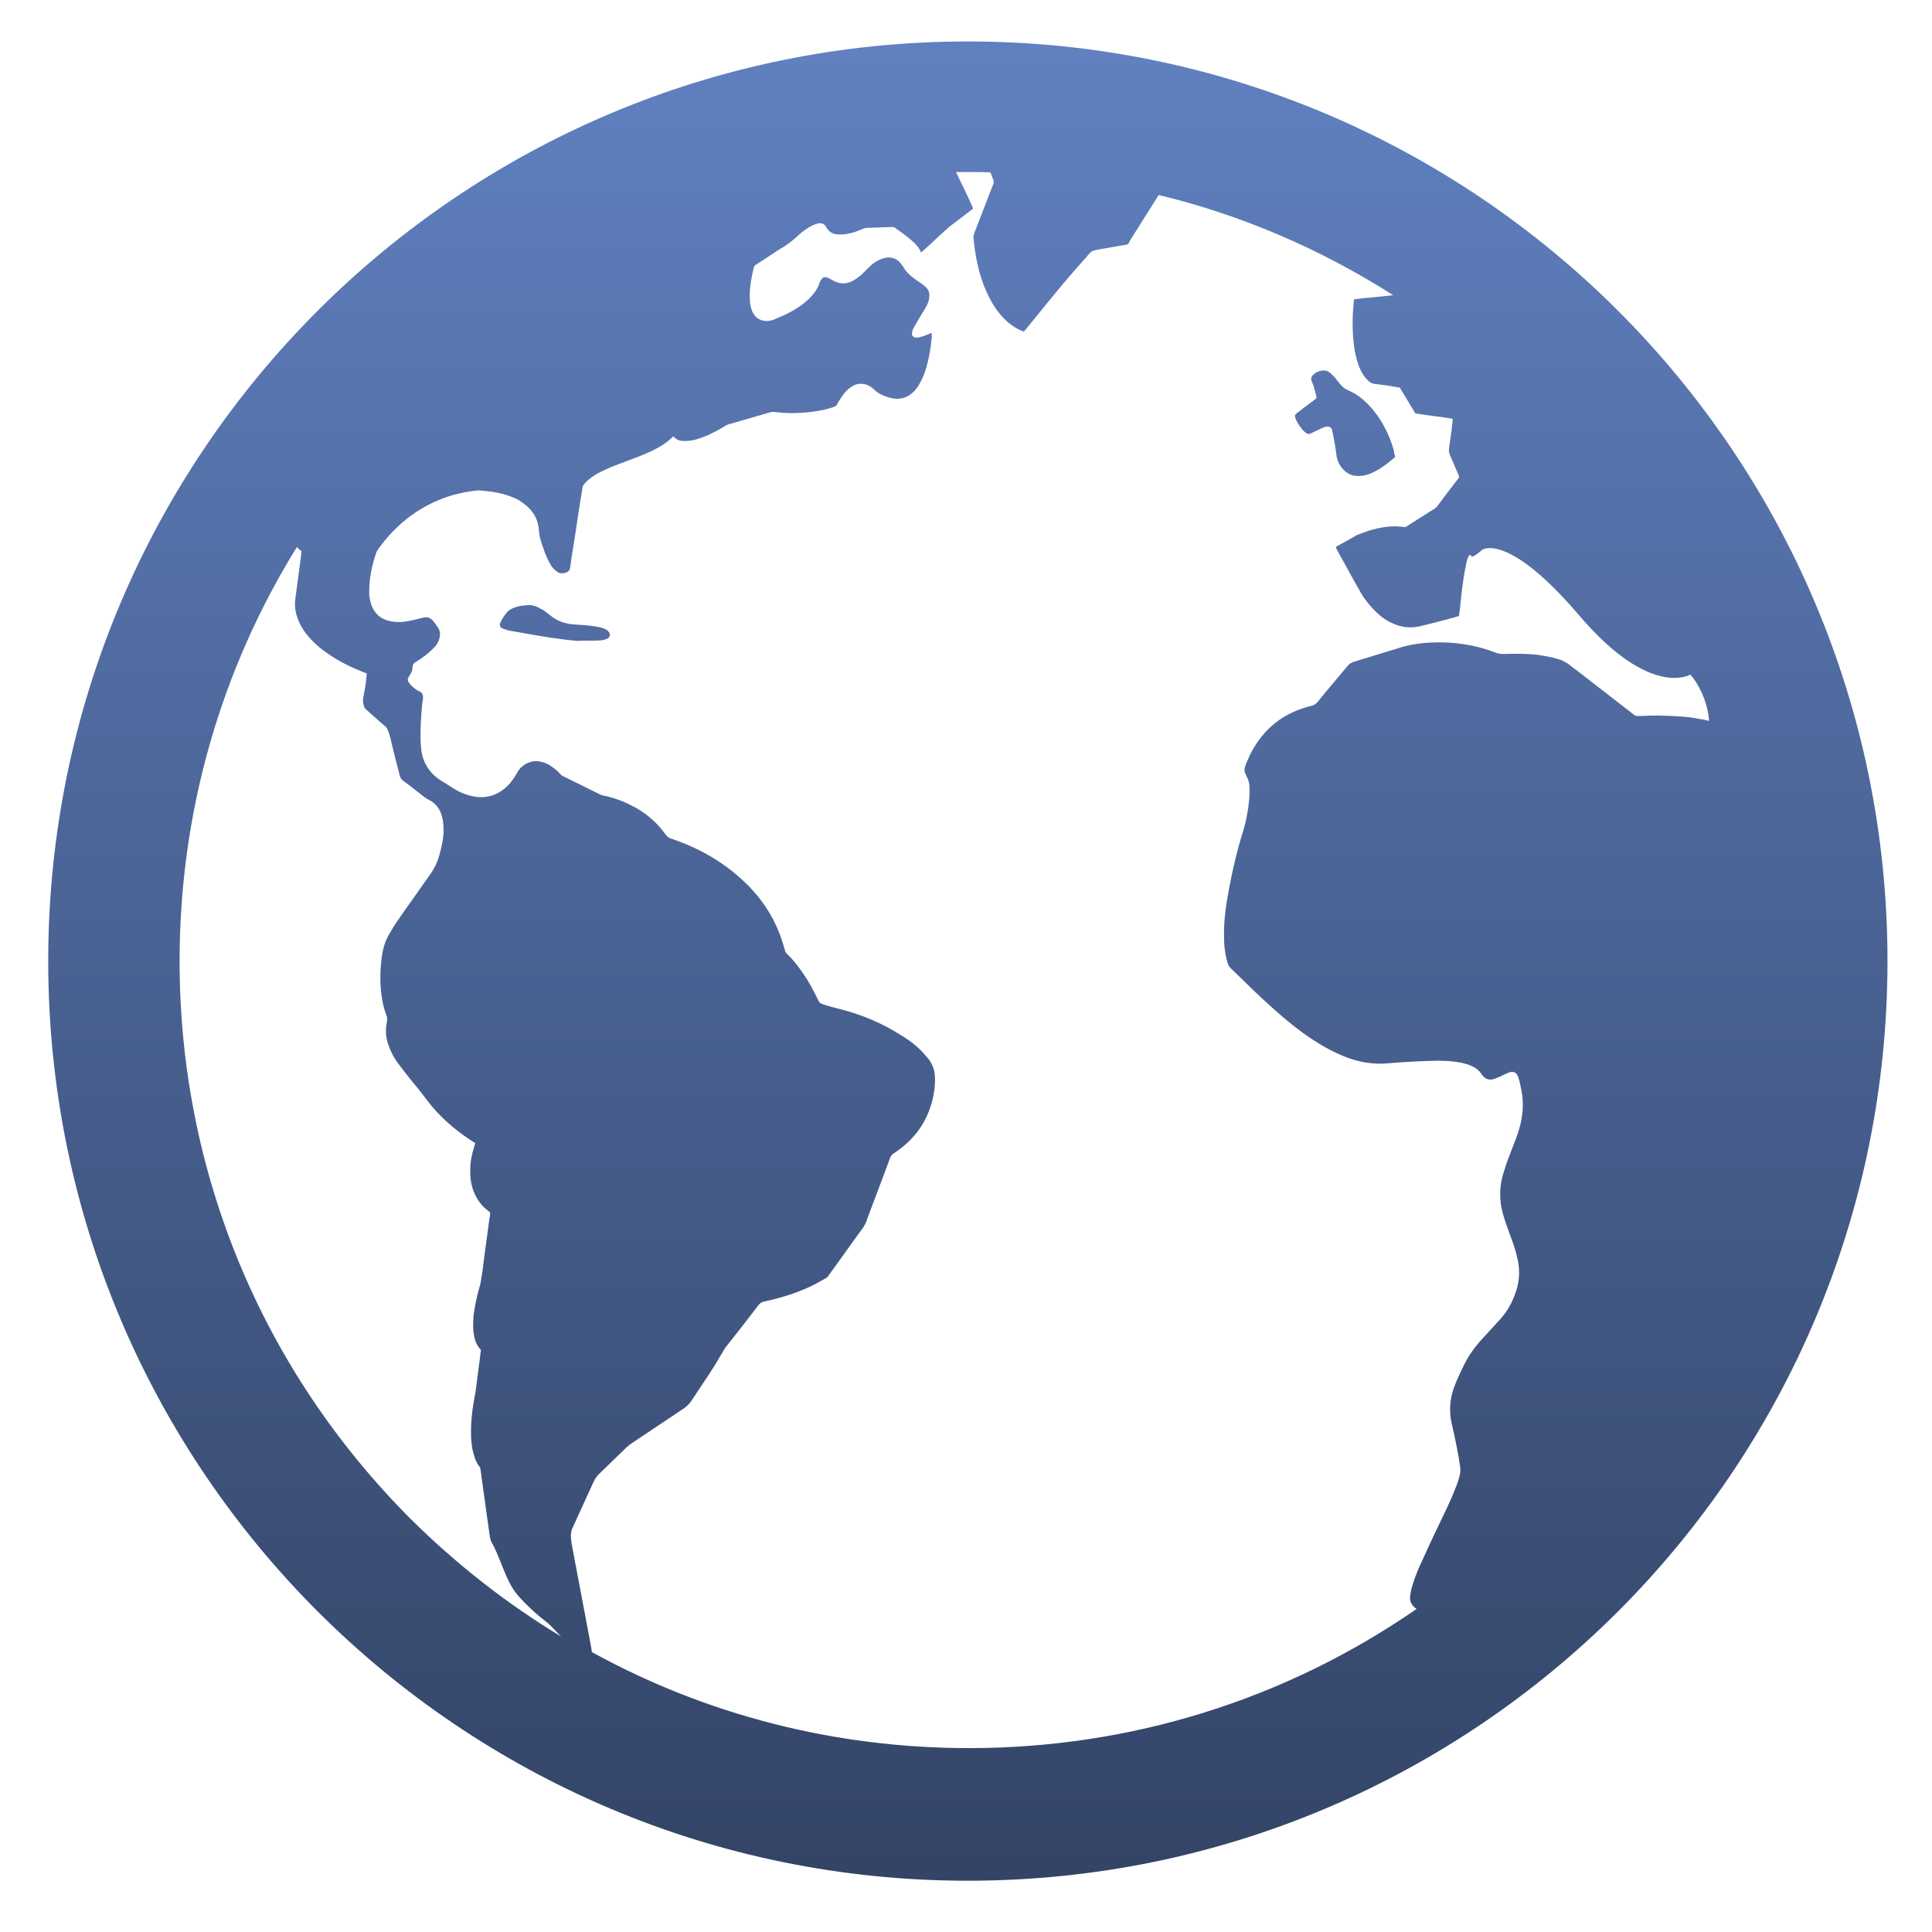 <?xml version="1.0" encoding="UTF-8" standalone="no"?>
<!-- Generator: Adobe Illustrator 16.2.1, SVG Export Plug-In . SVG Version: 6.00 Build 0)  -->

<svg
   xmlns:dc="http://purl.org/dc/elements/1.1/"
   xmlns:cc="http://creativecommons.org/ns#"
   xmlns:rdf="http://www.w3.org/1999/02/22-rdf-syntax-ns#"
   xmlns:svg="http://www.w3.org/2000/svg"
   xmlns="http://www.w3.org/2000/svg"
   xmlns:xlink="http://www.w3.org/1999/xlink"
   xmlns:sodipodi="http://sodipodi.sourceforge.net/DTD/sodipodi-0.dtd"
   xmlns:inkscape="http://www.inkscape.org/namespaces/inkscape"
   version="1.1"
   id="Layer_1"
   x="0px"
   y="0px"
   width="24"
   height="24"
   viewBox="0 0 24 24"
   xml:space="preserve"
   inkscape:version="0.48.4 r9939"
   sodipodi:docname="earth.svg"><defs
   id="defs17"><linearGradient
     id="linearGradient3004"><stop
       style="stop-color:#334466;stop-opacity:1;"
       offset="0"
       id="stop3006" /><stop
       style="stop-color:#6080c0;stop-opacity:1;"
       offset="1"
       id="stop3008" /></linearGradient><linearGradient
     inkscape:collect="always"
     xlink:href="#linearGradient3004"
     id="linearGradient3010"
     x1="253.854"
     y1="477.359"
     x2="253.854"
     y2="33.619"
     gradientUnits="userSpaceOnUse" /></defs><sodipodi:namedview
   pagecolor="#ffffff"
   bordercolor="#666666"
   borderopacity="1"
   objecttolerance="10"
   gridtolerance="10"
   guidetolerance="10"
   inkscape:pageopacity="0"
   inkscape:pageshadow="2"
   inkscape:window-width="1366"
   inkscape:window-height="705"
   id="namedview15"
   showgrid="false"
   inkscape:zoom="14.75"
   inkscape:cx="14.702495"
   inkscape:cy="11.403099"
   inkscape:window-x="1016"
   inkscape:window-y="-8"
   inkscape:window-maximized="1"
   inkscape:current-layer="Layer_1" />
<g
   id="g3"
   transform="matrix(0.051,0,0,0.051,-1.033,-1.117)"
   style="fill-opacity:1;fill:url(#linearGradient3010)">
	<path
   d="m 340.5,127 c 0.6,-0.3 1.3,-0.6 1.9,-0.9 0.6,-0.3 1.3,-0.3 1.3,-0.3 0,0 0.8,0 1,0.8 0.5,2.2 0.8,4 1.1,6.3 0.2,1.2 0.7,2.3 1.5,3.2 1.2,1.4 2.7,1.9 4.6,1.7 1.2,-0.1 2.4,-0.6 3.5,-1.2 1.7,-0.9 3.2,-2.1 4.7,-3.4 -0.2,-0.6 -0.3,-1.2 -0.4,-1.8 -1.2,-4.1 -3.2,-7.9 -6.2,-11 -1.4,-1.4 -2.9,-2.6 -4.8,-3.4 -0.7,-0.3 -1.3,-0.7 -1.8,-1.3 -0.5,-0.5 -0.9,-1.1 -1.3,-1.6 -0.4,-0.5 -0.9,-1 -1.4,-1.4 -0.2,-0.2 -0.6,-0.4 -0.9,-0.5 -1.3,-0.2 -2.4,0.2 -3.3,1.1 -0.4,0.5 -0.5,1 -0.2,1.6 0.5,1 0.7,2.1 1,3.2 0.1,0.2 0.1,0.5 0.1,0.8 -0.4,0.3 -0.8,0.7 -1.3,1 -0.4,0.3 -0.8,0.6 -1.3,1 -0.5,0.3 -0.9,0.7 -1.3,1 -0.4,0.3 -0.9,0.6 -1.2,1 -0.7,0.6 2.2,5.1 3.4,4.7 0.7,-0.3 0.7,-0.3 1.3,-0.6 z"
   id="path5"
   inkscape:connector-curvature="0"
   style="fill-opacity:1;fill:url(#linearGradient3010)" />
	<path
   d="m 284.9,96.7 c 1.2,1.1 2.5,2 4.1,2.4 2.5,0.7 5,1.2 7.6,1.5 0.3,0 0.6,0 0.9,0 0.1,-0.3 0.2,-0.5 0.2,-0.7 0.3,-1.1 0.7,-2.2 1,-3.3 0.1,-0.5 0.3,-0.9 0.8,-1.2 0.3,-0.2 0.5,-0.4 0.8,-0.6 1.5,-1.5 1.5,-2.9 0,-4.4 -1,-1 -2.2,-1.7 -3.5,-2.2 -0.3,0.1 -0.5,0.1 -0.7,0.2 -3.5,1.3 -6.9,2.6 -10.4,3.9 -0.2,0.1 -0.4,0.1 -0.6,0.2 -1.1,0.5 -1.6,1.9 -1.1,3 0.3,0.5 0.6,0.9 0.9,1.2 z"
   id="path7"
   inkscape:connector-curvature="0"
   style="fill-opacity:1;fill:url(#linearGradient3010)" />
	<path
   d="m 166.3,177.9 c 0.6,0 1.3,-0.2 1.8,-0.4 0.7,-0.3 0.9,-1 0.5,-1.6 -0.2,-0.2 -0.4,-0.5 -0.6,-0.6 -0.4,-0.2 -0.8,-0.4 -1.2,-0.5 -0.7,-0.2 -1.4,-0.3 -2.1,-0.4 -1.5,-0.2 -3,-0.3 -4.5,-0.4 -2.2,-0.1 -4.2,-0.8 -5.9,-2.2 -0.4,-0.3 -0.8,-0.6 -1.2,-0.9 -0.3,-0.3 -0.7,-0.5 -1.1,-0.7 -1,-0.6 -2.1,-1 -3.3,-0.9 -0.7,0.1 -1.5,0.1 -2.2,0.3 -0.8,0.2 -1.6,0.5 -2.3,1 -1,0.8 -2.2,3 -2.2,3.4 0,0.4 0.2,0.8 0.5,0.9 0.6,0.2 1.2,0.5 1.8,0.6 0.9,0.2 1.9,0.3 2.8,0.5 4.5,0.8 9.1,1.6 13.7,2 1.9,-0.1 3.7,0 5.5,-0.1 z"
   id="path9"
   inkscape:connector-curvature="0"
   style="fill-opacity:1;fill:url(#linearGradient3010)" />
	<path
   d="m 176.3,185.4 c -1,-0.6 -2,-1.3 -2.9,-1.9 -0.3,-0.2 -0.8,-0.3 -1,-0.3 -0.2,0 -0.5,0.1 -0.8,0.2 -2.5,1.1 -5,2.3 -7.4,3.4 -0.6,0.3 -1.2,0.6 -1.8,0.9 -0.2,0.1 -0.5,0.4 -0.7,0.6 -0.2,0.2 -0.1,0.5 0.1,0.6 0.3,0.1 0.7,0.3 1,0.3 1.2,0.2 2.5,0.1 3.7,0.1 1.1,0 2.3,-0.1 3.4,-0.1 2.5,0 4.8,0.5 7,1.7 0.3,0.1 0.6,0.3 0.9,0.4 0.3,0.1 0.5,-0.1 0.7,-0.3 0.1,-0.1 0.1,-0.2 0.2,-0.4 0.4,-1.3 0.7,-2.9 0.5,-3.4 -0.2,-0.5 -0.6,-0.9 -1.2,-1.1 -0.6,-0.1 -1.2,-0.4 -1.7,-0.7 z"
   id="path11"
   inkscape:connector-curvature="0"
   style="fill-opacity:1;fill:url(#linearGradient3010)" />
	<path
   d="M 256,32 C 132.3,32 32,132.3 32,256 32,379.7 132.3,480 256,480 379.7,480 480,379.7 480,256 480,132.3 379.7,32 256,32 z M 120.2,391.8 C 84,355.5 64,307.3 64,256 c 0,-36.2 10,-70.9 28.6,-100.9 0.1,0.1 0.1,0.3 0.2,0.3 0.2,0.1 0.3,0.3 0.4,0.4 0.2,0.1 0.3,0.2 0.5,0.3 -0.1,0.6 -0.1,1.2 -0.2,1.8 -0.4,3.3 -0.9,6.5 -1.3,9.8 -0.3,2 0.1,3.9 0.9,5.7 0.6,1.4 1.5,2.7 2.6,3.9 1.3,1.5 2.8,2.7 4.4,3.8 2.7,1.9 5.6,3.3 8.6,4.5 0.3,0.1 0.5,0.2 0.9,0.3 -0.1,1.4 -0.3,2.7 -0.5,4 -0.2,1.3 -0.5,2 -0.4,3.1 0.1,0.7 0.3,1.4 0.6,1.6 1.6,1.4 3.2,2.9 4.9,4.3 0.5,0.4 1.1,2.4 1.2,3 0.8,3.5 1.3,5.3 2.2,8.8 0.1,0.6 0.4,1.1 0.9,1.4 1.8,1.3 3.5,2.7 5.2,4 0.3,0.2 0.7,0.5 1,0.6 1.7,0.9 2.7,2.2 3.2,4 0.3,1.1 0.4,2.2 0.4,3.4 0,2.2 -0.5,4.2 -1.1,6.3 -0.4,1.5 -1.1,2.9 -1.9,4.1 -1.3,1.8 -2.5,3.6 -3.8,5.4 -1.6,2.2 -3.2,4.5 -4.7,6.7 -0.6,0.8 -1.1,1.8 -1.6,2.6 -1.2,1.9 -1.7,3.9 -2,6.1 -0.3,2.5 -0.4,4.9 -0.2,7.4 0.2,2.3 0.6,4.5 1.4,6.6 0.2,0.5 0.2,0.9 0.1,1.5 -0.5,2.3 -0.2,4.4 0.7,6.5 0.5,1.3 1.2,2.5 2,3.6 0.9,1.2 1.8,2.3 2.7,3.5 1.5,1.8 2.9,3.5 4.3,5.4 3,4 6.7,7.2 10.8,9.9 0.3,0.2 0.6,0.4 1,0.6 -0.1,0.3 -0.1,0.5 -0.2,0.8 -0.6,1.8 -1,3.7 -1,5.7 -0.1,2.8 0.5,5.4 2.1,7.7 0.7,1 1.2,1.5 2.7,2.7 0.1,0.4 0,0.8 -0.1,1.3 -0.4,3.2 -0.9,6.4 -1.3,9.6 -0.2,1.7 -0.4,3.4 -0.7,5.1 -0.1,0.7 -0.2,1.4 -0.4,2 -0.7,2.4 -1.2,4.8 -1.5,7.2 -0.1,1.6 -0.2,3.1 0.1,4.7 0.2,1.3 0.7,2.6 1.7,3.6 -0.1,0.8 -0.2,1.6 -0.3,2.4 -0.3,2.6 -0.7,5.1 -1,7.7 -0.2,1.2 -0.4,2.3 -0.6,3.4 -0.4,2.6 -0.6,5.2 -0.5,7.8 0.1,1.4 0.2,2.7 0.6,4 0.3,1.1 0.7,2.2 1.4,3.1 0.2,0.2 0.3,0.5 0.3,0.8 0.5,3.4 0.9,6.7 1.4,10.1 0.3,2.1 0.6,4.3 0.9,6.4 0.1,0.4 0.2,0.7 0.3,1 2.4,4.1 3.4,9.5 6.5,13.1 1.9,2.2 4.7,4.8 7,6.5 0.8,0.6 2.1,2.1 3.5,3.5 -13.1,-7.9 -25.4,-17.5 -36.7,-28.7 z M 434.6,197.1 c -1.8,-0.4 -3.6,-0.6 -5.4,-0.7 -3,-0.2 -6.1,-0.3 -9.1,-0.1 -0.2,0 -0.4,0 -0.6,0 -0.6,0.1 -1.1,-0.1 -1.5,-0.5 -4.6,-3.6 -9.2,-7.1 -13.8,-10.7 -0.6,-0.4 -1.1,-0.8 -1.7,-1.3 -0.7,-0.5 -1.4,-0.9 -2.2,-1.2 -1.8,-0.6 -3.6,-0.9 -5.5,-1.2 -2.8,-0.3 -5.5,-0.3 -8.3,-0.2 -0.7,0 -1.3,-0.1 -1.9,-0.3 -2.5,-1 -5.2,-1.7 -7.9,-2.1 -2.5,-0.4 -5,-0.5 -7.6,-0.4 -2.8,0.1 -5.6,0.5 -8.3,1.4 -3.6,1.1 -7.2,2.2 -10.8,3.3 -0.6,0.2 -1.1,0.5 -1.5,1 -2.5,3 -5,5.9 -7.4,8.9 -0.4,0.4 -0.8,0.7 -1.3,0.8 -6.8,1.6 -11.8,5.5 -15,11.8 -0.3,0.7 -0.6,1.3 -0.9,2 -0.2,0.4 -0.3,0.8 -0.4,1.2 -0.2,0.6 -0.1,1.2 0.2,1.8 0.1,0.1 0.1,0.2 0.2,0.4 0.5,0.9 0.7,1.8 0.7,2.8 0.1,1.6 -0.1,3.2 -0.3,4.8 -0.3,2 -0.7,4 -1.3,5.9 -1.5,4.8 -2.6,9.6 -3.5,14.5 -0.7,3.7 -1.2,7.5 -1.1,11.3 0,1.8 0.2,3.5 0.6,5.2 0.1,0.4 0.3,0.9 0.4,1.3 0.1,0.4 0.4,0.7 0.7,1 3.4,3.3 6.7,6.6 10.2,9.7 3.1,2.8 6.3,5.4 9.8,7.7 2.6,1.7 5.4,3.2 8.3,4.3 3.2,1.2 6.5,1.7 9.9,1.4 3.5,-0.3 7,-0.5 10.6,-0.6 2.5,-0.1 5,0 7.5,0.5 0.8,0.2 1.6,0.4 2.4,0.8 0.9,0.4 1.7,1 2.3,1.9 0.1,0.2 0.2,0.3 0.4,0.5 0.6,0.7 1.4,1 2.3,0.8 0.5,-0.1 1,-0.3 1.4,-0.5 0.5,-0.2 1,-0.4 1.5,-0.7 0.4,-0.2 0.8,-0.3 1.2,-0.5 1,-0.3 1.7,0 2.1,1 0.2,0.6 0.4,1.2 0.5,1.8 0.6,2.5 0.9,5 0.5,7.6 -0.2,1.8 -0.7,3.5 -1.3,5.2 -0.6,1.7 -1.3,3.3 -1.9,5 -0.5,1.2 -0.9,2.5 -1.3,3.8 -1.1,3.4 -1.1,6.9 -0.1,10.3 0.5,1.8 1.2,3.5 1.8,5.3 0.7,1.8 1.3,3.6 1.7,5.5 0.7,3.1 0.4,6.1 -0.8,9 -0.8,2.1 -1.9,3.9 -3.4,5.6 -1.1,1.2 -2.2,2.4 -3.3,3.6 -0.4,0.4 -0.8,0.9 -1.2,1.3 -1.7,1.9 -3.2,3.9 -4.3,6.2 -0.9,1.8 -1.8,3.7 -2.5,5.6 -1,2.8 -1.2,5.6 -0.6,8.5 0.5,2.2 1,4.4 1.4,6.6 0.3,1.4 0.5,2.8 0.7,4.1 0.1,0.7 0.1,1.5 -0.1,2.2 -0.3,1.2 -0.7,2.3 -1.2,3.5 -1.2,3.1 -2.7,6 -4.1,9 -1.6,3.3 -3.1,6.6 -4.6,9.9 -0.7,1.6 -1.3,3.3 -1.8,5 -0.2,0.7 -0.3,1.5 -0.4,2.3 -0.1,1 0.6,2.2 1.6,2.8 -31.8,22 -69.5,33.9 -109,33.9 -32.7,0 -64.1,-8.1 -91.9,-23.4 0,-0.3 -0.1,-0.6 -0.1,-0.9 -1.2,-6.5 -3.6,-19 -4.8,-25.4 -0.1,-0.7 -0.2,-1.5 -0.2,-1.9 0,-0.4 0.1,-1.4 0.3,-1.8 1,-2.1 1.7,-3.8 2.7,-5.9 0.9,-1.9 1.7,-3.8 2.6,-5.7 0.3,-0.6 0.7,-1.2 1.2,-1.7 2.3,-2.2 4.5,-4.4 6.7,-6.5 0.3,-0.3 0.7,-0.6 1.1,-0.9 4.3,-2.9 8.7,-5.8 13,-8.7 0.7,-0.5 1.2,-1 1.7,-1.7 1.9,-2.9 3.9,-5.8 5.8,-8.8 0.8,-1.3 1.5,-2.6 2.3,-3.9 0.2,-0.3 0.4,-0.6 0.6,-0.8 2.6,-3.3 5.2,-6.6 7.7,-9.9 0.4,-0.5 0.8,-0.8 1.5,-0.9 4.2,-0.9 8.3,-2.2 12.1,-4.1 0.9,-0.5 1.8,-1 2.7,-1.5 0.4,-0.2 0.7,-0.5 0.9,-0.9 2.8,-3.8 5.5,-7.7 8.3,-11.5 0.3,-0.4 0.5,-0.9 0.7,-1.3 1.9,-5.2 3.9,-10.3 5.8,-15.5 0.2,-0.6 0.5,-1 1,-1.3 5.5,-3.6 8.8,-8.6 9.8,-15.1 0.2,-1.5 0.3,-2.9 0.1,-4.4 -0.2,-1.5 -1,-2.9 -1.6,-3.6 -2.6,-3.2 -4.8,-4.6 -8.3,-6.7 -4.5,-2.6 -9.2,-4.4 -14.3,-5.6 -1.2,-0.3 -2.9,-0.8 -3.3,-1 -0.4,-0.2 -0.7,-0.4 -0.8,-0.8 -1.1,-2.2 -2.2,-4.4 -3.6,-6.4 -1.2,-1.8 -2.5,-3.5 -4.1,-5 -0.3,-0.3 -0.4,-0.6 -0.5,-1 -0.4,-1.3 -0.8,-2.7 -1.3,-4 -1.7,-4.3 -4.2,-8.1 -7.4,-11.4 -5.3,-5.4 -11.7,-9.2 -18.9,-11.6 -0.6,-0.2 -1,-0.5 -1.4,-1 -2.7,-3.8 -6.3,-6.4 -10.5,-8.1 -1.5,-0.6 -3,-1.1 -4.6,-1.4 -0.4,-0.1 -0.8,-0.2 -1.1,-0.4 -2.8,-1.4 -5.7,-2.8 -8.5,-4.2 -0.5,-0.2 -0.9,-0.5 -1.2,-0.9 -0.7,-0.8 -1.6,-1.4 -2.5,-2 -1.1,-0.6 -2.2,-0.9 -3.4,-0.9 -1.4,0.1 -2.6,0.7 -3.6,1.7 -0.2,0.2 -0.4,0.5 -0.6,0.8 -0.7,1.2 -1.4,2.4 -2.4,3.4 -1.5,1.5 -3.2,2.5 -5.4,2.8 -1.4,0.2 -2.9,0 -4.2,-0.4 -1.8,-0.5 -3.4,-1.4 -5,-2.5 -0.4,-0.3 -0.8,-0.5 -1.3,-0.8 -2.9,-1.7 -4.7,-4.2 -5.2,-7.5 -0.1,-0.7 -0.1,-1.4 -0.2,-2.1 -0.1,-3.1 0.1,-6.3 0.4,-9.4 0.1,-0.8 0.2,-1.1 0.2,-1.6 0,-0.4 -0.2,-1.1 -0.7,-1.3 -0.7,-0.3 -1.3,-0.7 -1.8,-1.2 -0.4,-0.3 -0.7,-0.7 -1,-1.1 -0.6,-0.9 0.2,-1.5 0.7,-2.5 0.4,-0.8 0,-1.8 0.8,-2.3 0.8,-0.5 1.7,-1.1 2.5,-1.7 0.9,-0.7 1.7,-1.4 2.5,-2.3 0.4,-0.5 0.7,-1 0.9,-1.6 0.4,-1.2 0.3,-2.3 -0.5,-3.3 -0.7,-0.9 -1,-1.6 -2.1,-2.1 -0.3,-0.1 -1.2,0 -1.5,0.1 -1.2,0.3 -2.3,0.6 -3.5,0.8 -1.5,0.3 -3.1,0.3 -4.7,-0.1 -2,-0.5 -3.3,-1.7 -4.1,-3.6 -0.5,-1.4 -0.7,-2.8 -0.6,-4.3 0.1,-2.9 0.7,-5.7 1.6,-8.4 0.1,-0.3 0.2,-0.6 0.4,-0.9 4.6,-6.5 10.6,-11.1 18.3,-13.4 1.9,-0.5 3.7,-0.9 5.7,-1.1 0.8,-0.1 1.5,0 2.3,0.1 2.2,0.2 4.3,0.6 6.3,1.4 1.2,0.4 2.2,1 3.2,1.8 2.1,1.6 3.3,3.6 3.5,6.2 0.1,1.7 0.6,3.3 1.2,4.8 0.3,1 0.7,1.9 1.2,2.9 0.3,0.6 0.6,1.1 1,1.6 0.3,0.4 0.7,0.7 1.1,1 0.7,0.5 1.5,0.4 2.3,0.1 0.4,-0.2 0.7,-0.5 0.8,-1 0.1,-0.9 0.3,-1.8 0.4,-2.8 0.6,-3.7 1.2,-7.4 1.7,-11 0.3,-1.9 0.6,-3.7 0.9,-5.6 0,-0.2 0.1,-0.4 0.1,-0.6 3.7,-5.5 16.7,-6.4 22,-12.1 0.2,0.1 0.3,0.2 0.5,0.4 0.6,0.5 1.2,0.7 1.9,0.7 1,0.1 2,-0.1 3,-0.3 1.4,-0.4 2.8,-0.9 4.1,-1.6 1.1,-0.5 2.1,-1.1 3.1,-1.7 0.5,-0.3 0.9,-0.5 1.5,-0.6 3.1,-0.9 6.2,-1.8 9.3,-2.7 0.6,-0.2 1.2,-0.2 1.8,-0.1 2.6,0.3 5.2,0.3 7.9,0 1.8,-0.2 3.5,-0.5 5.2,-1 0.3,-0.1 0.6,-0.2 0.9,-0.3 0.4,-0.1 0.6,-0.3 0.8,-0.7 0.4,-0.8 0.9,-1.5 1.4,-2.2 0.4,-0.6 0.9,-1.1 1.5,-1.6 0.4,-0.3 0.8,-0.6 1.3,-0.8 0.9,-0.4 1.9,-0.4 2.9,-0.1 0.8,0.3 1.4,0.7 2,1.3 0.5,0.5 1,0.8 1.6,1.1 0.8,0.4 1.7,0.7 2.6,0.9 2,0.4 3.8,-0.1 5.2,-1.5 0.8,-0.7 1.3,-1.6 1.8,-2.5 0.8,-1.5 1.3,-3 1.7,-4.7 0.5,-2 0.8,-4 1,-6.1 0,-0.3 0,-0.7 0,-1.1 -0.2,0.1 -0.5,0.1 -0.6,0.2 -0.9,0.4 -1.7,0.7 -2.6,0.9 -0.3,0 -0.5,0.1 -0.8,0 -0.6,-0.1 -0.9,-0.5 -0.8,-1.1 0.1,-0.5 0.2,-1 0.5,-1.4 0.5,-0.9 1,-1.7 1.5,-2.6 0.6,-1 1.2,-1.9 1.7,-2.9 0.3,-0.6 0.5,-1.3 0.5,-2 0.1,-0.9 -0.2,-1.7 -0.9,-2.3 -0.4,-0.4 -0.9,-0.8 -1.4,-1.1 -0.6,-0.4 -1.2,-0.8 -1.8,-1.3 -0.9,-0.7 -1.7,-1.5 -2.3,-2.6 -0.1,-0.1 -0.2,-0.3 -0.3,-0.4 -1.1,-1.6 -2.6,-2.1 -4.4,-1.6 -1.4,0.4 -2.6,1.2 -3.7,2.3 -0.6,0.6 -1.1,1.1 -1.7,1.7 -0.7,0.6 -1.5,1.2 -2.3,1.6 -1.4,0.7 -2.9,0.7 -4.3,0 -0.4,-0.2 -0.7,-0.4 -1.1,-0.6 -0.2,-0.1 -0.5,-0.2 -0.7,-0.3 -0.6,-0.2 -1,-0.1 -1.4,0.5 -0.2,0.3 -0.4,0.6 -0.5,1 -0.5,1.5 -1.5,2.7 -2.6,3.8 -1.4,1.3 -2.9,2.3 -4.6,3.2 -1.3,0.7 -2.6,1.2 -4,1.8 -0.5,0.2 -1.1,0.3 -1.7,0.3 -1.6,-0.1 -2.7,-0.8 -3.4,-2.3 -0.4,-1 -0.6,-2 -0.6,-3 -0.1,-1.9 0.1,-3.7 0.5,-5.6 0.1,-0.7 0.3,-1.3 0.4,-1.9 0.1,-0.5 0.3,-0.8 0.7,-1 1.9,-1.2 3.7,-2.4 5.5,-3.6 0.2,-0.1 0.4,-0.3 0.7,-0.4 1.3,-0.8 2.5,-1.7 3.6,-2.7 0.9,-0.9 2,-1.7 3.1,-2.4 0.5,-0.3 1,-0.5 1.5,-0.7 0.2,-0.1 0.5,-0.1 0.8,-0.2 0.8,-0.1 1.4,0.2 1.8,0.9 0.8,1.6 2.2,1.9 3.8,1.8 0.8,0 1.7,-0.2 2.5,-0.4 0.9,-0.2 1.7,-0.6 2.5,-0.9 0.4,-0.2 0.8,-0.3 1.3,-0.3 2,-0.1 3.9,-0.1 5.9,-0.2 0.3,0 0.6,0 0.9,0.3 1.6,1.1 3.1,2.2 4.5,3.5 0.9,0.9 1.2,1.3 1.7,2.4 0.2,-0.2 0.5,-0.4 0.7,-0.6 1.7,-1.5 3.3,-3.1 5,-4.6 0.4,-0.3 0.8,-0.7 1.1,-1 1.7,-1.3 3.3,-2.5 5,-3.8 0.3,-0.2 0.5,-0.4 0.8,-0.6 0.1,-0.4 -0.2,-0.7 -0.3,-1 -1.1,-2.5 -2.3,-4.9 -3.5,-7.4 -0.1,-0.2 -0.2,-0.4 -0.3,-0.6 1.1,0 2.3,0 3.4,0 1.7,0 3.3,0 5,0.1 0,0 0,0 0,0 0.2,0.6 0.5,1.2 0.7,1.8 0.1,0.3 0.2,0.6 0,1 -0.3,0.9 -0.7,1.7 -1,2.6 -1.2,3.1 -2.4,6.2 -3.6,9.3 -0.2,0.5 -0.3,0.9 -0.2,1.5 0.4,4 1.1,7.8 2.6,11.6 0.9,2.2 2,4.4 3.5,6.3 1.4,1.8 3.1,3.3 5.2,4.3 0.2,0.1 0.5,0.2 0.7,0.3 0.1,0 0.1,0 0.3,0 0.2,-0.2 0.4,-0.5 0.6,-0.7 2.8,-3.5 5.7,-7 8.5,-10.4 1.9,-2.3 3.9,-4.5 5.9,-6.8 0.2,-0.2 0.4,-0.4 0.5,-0.6 1,-1.1 1,-1.1 2.5,-1.4 2.1,-0.4 4.2,-0.7 6.3,-1.1 1.2,-0.2 0.9,0 1.5,-1.1 2.2,-3.5 4.4,-7 6.6,-10.5 0.1,-0.2 0.3,-0.4 0.4,-0.6 20.3,4.9 39.5,13.2 57.1,24.4 -3.2,0.4 -6.4,0.6 -9.5,1 -0.1,0.2 -0.1,0.4 -0.1,0.6 -0.4,3.9 -0.4,7.8 0.2,11.7 0.3,1.6 0.7,3.3 1.4,4.8 0.5,1.1 1.1,2 2,2.8 0.4,0.4 0.8,0.6 1.4,0.7 1.7,0.2 3.3,0.4 4.9,0.7 0.4,0.1 0.8,0.1 1.3,0.2 1.3,2.1 2.5,4.2 3.8,6.3 3,0.5 6.1,0.8 9.1,1.3 0,0.8 -0.2,1.5 -0.2,2.2 -0.2,1.7 -0.5,3.4 -0.7,5 -0.1,0.5 0,1 0.2,1.6 0.7,1.5 1.3,3.1 2,4.6 0.1,0.3 0.2,0.5 0.3,0.8 -0.2,0.2 -0.3,0.5 -0.5,0.7 -1.6,2.1 -3.2,4.1 -4.7,6.2 -0.2,0.3 -0.5,0.6 -0.8,0.8 -2.4,1.5 -4.8,3 -7.1,4.5 -0.9,-0.1 -1.8,-0.2 -2.6,-0.2 -1.8,0 -3.6,0.3 -5.4,0.8 -1.2,0.3 -2.3,0.8 -3.5,1.2 -0.3,0.1 -0.6,0.2 -0.8,0.4 -1.4,0.8 -2.8,1.6 -4.3,2.4 -0.1,0.1 -0.3,0.2 -0.4,0.3 0.1,0.2 0.2,0.4 0.3,0.6 1.9,3.4 3.7,6.8 5.6,10.1 1.1,2 2.6,3.8 4.3,5.4 1.3,1.2 2.7,2.1 4.3,2.7 2,0.8 4.1,0.9 6.2,0.4 2.8,-0.7 5.7,-1.4 8.5,-2.2 0.3,-0.1 0.5,-0.2 0.8,-0.2 0.1,-0.5 0.1,-0.9 0.2,-1.4 0.3,-2.5 0.5,-5 0.9,-7.5 0.2,-1.5 0.5,-3 0.8,-4.4 0.1,-0.5 0.3,-0.9 0.5,-1.4 0,-0.1 0.2,-0.2 0.3,-0.2 0.1,0 0.3,0.1 0.3,0.2 0.2,0.8 2.7,-1.5 2.7,-1.5 0,0 6.2,-4.4 23.6,16 17.4,20.4 27.1,14.4 27.1,14.4 1.1,1.3 2,2.8 2.7,4.3 0.9,2 1.5,4.1 1.8,6.2 0,0.3 0,0.5 0,0.8 -1.2,-0.3 -1.5,-0.4 -1.9,-0.4 z"
   id="path13"
   inkscape:connector-curvature="0"
   style="fill-opacity:1;fill:url(#linearGradient3010)" />
</g>
</svg>